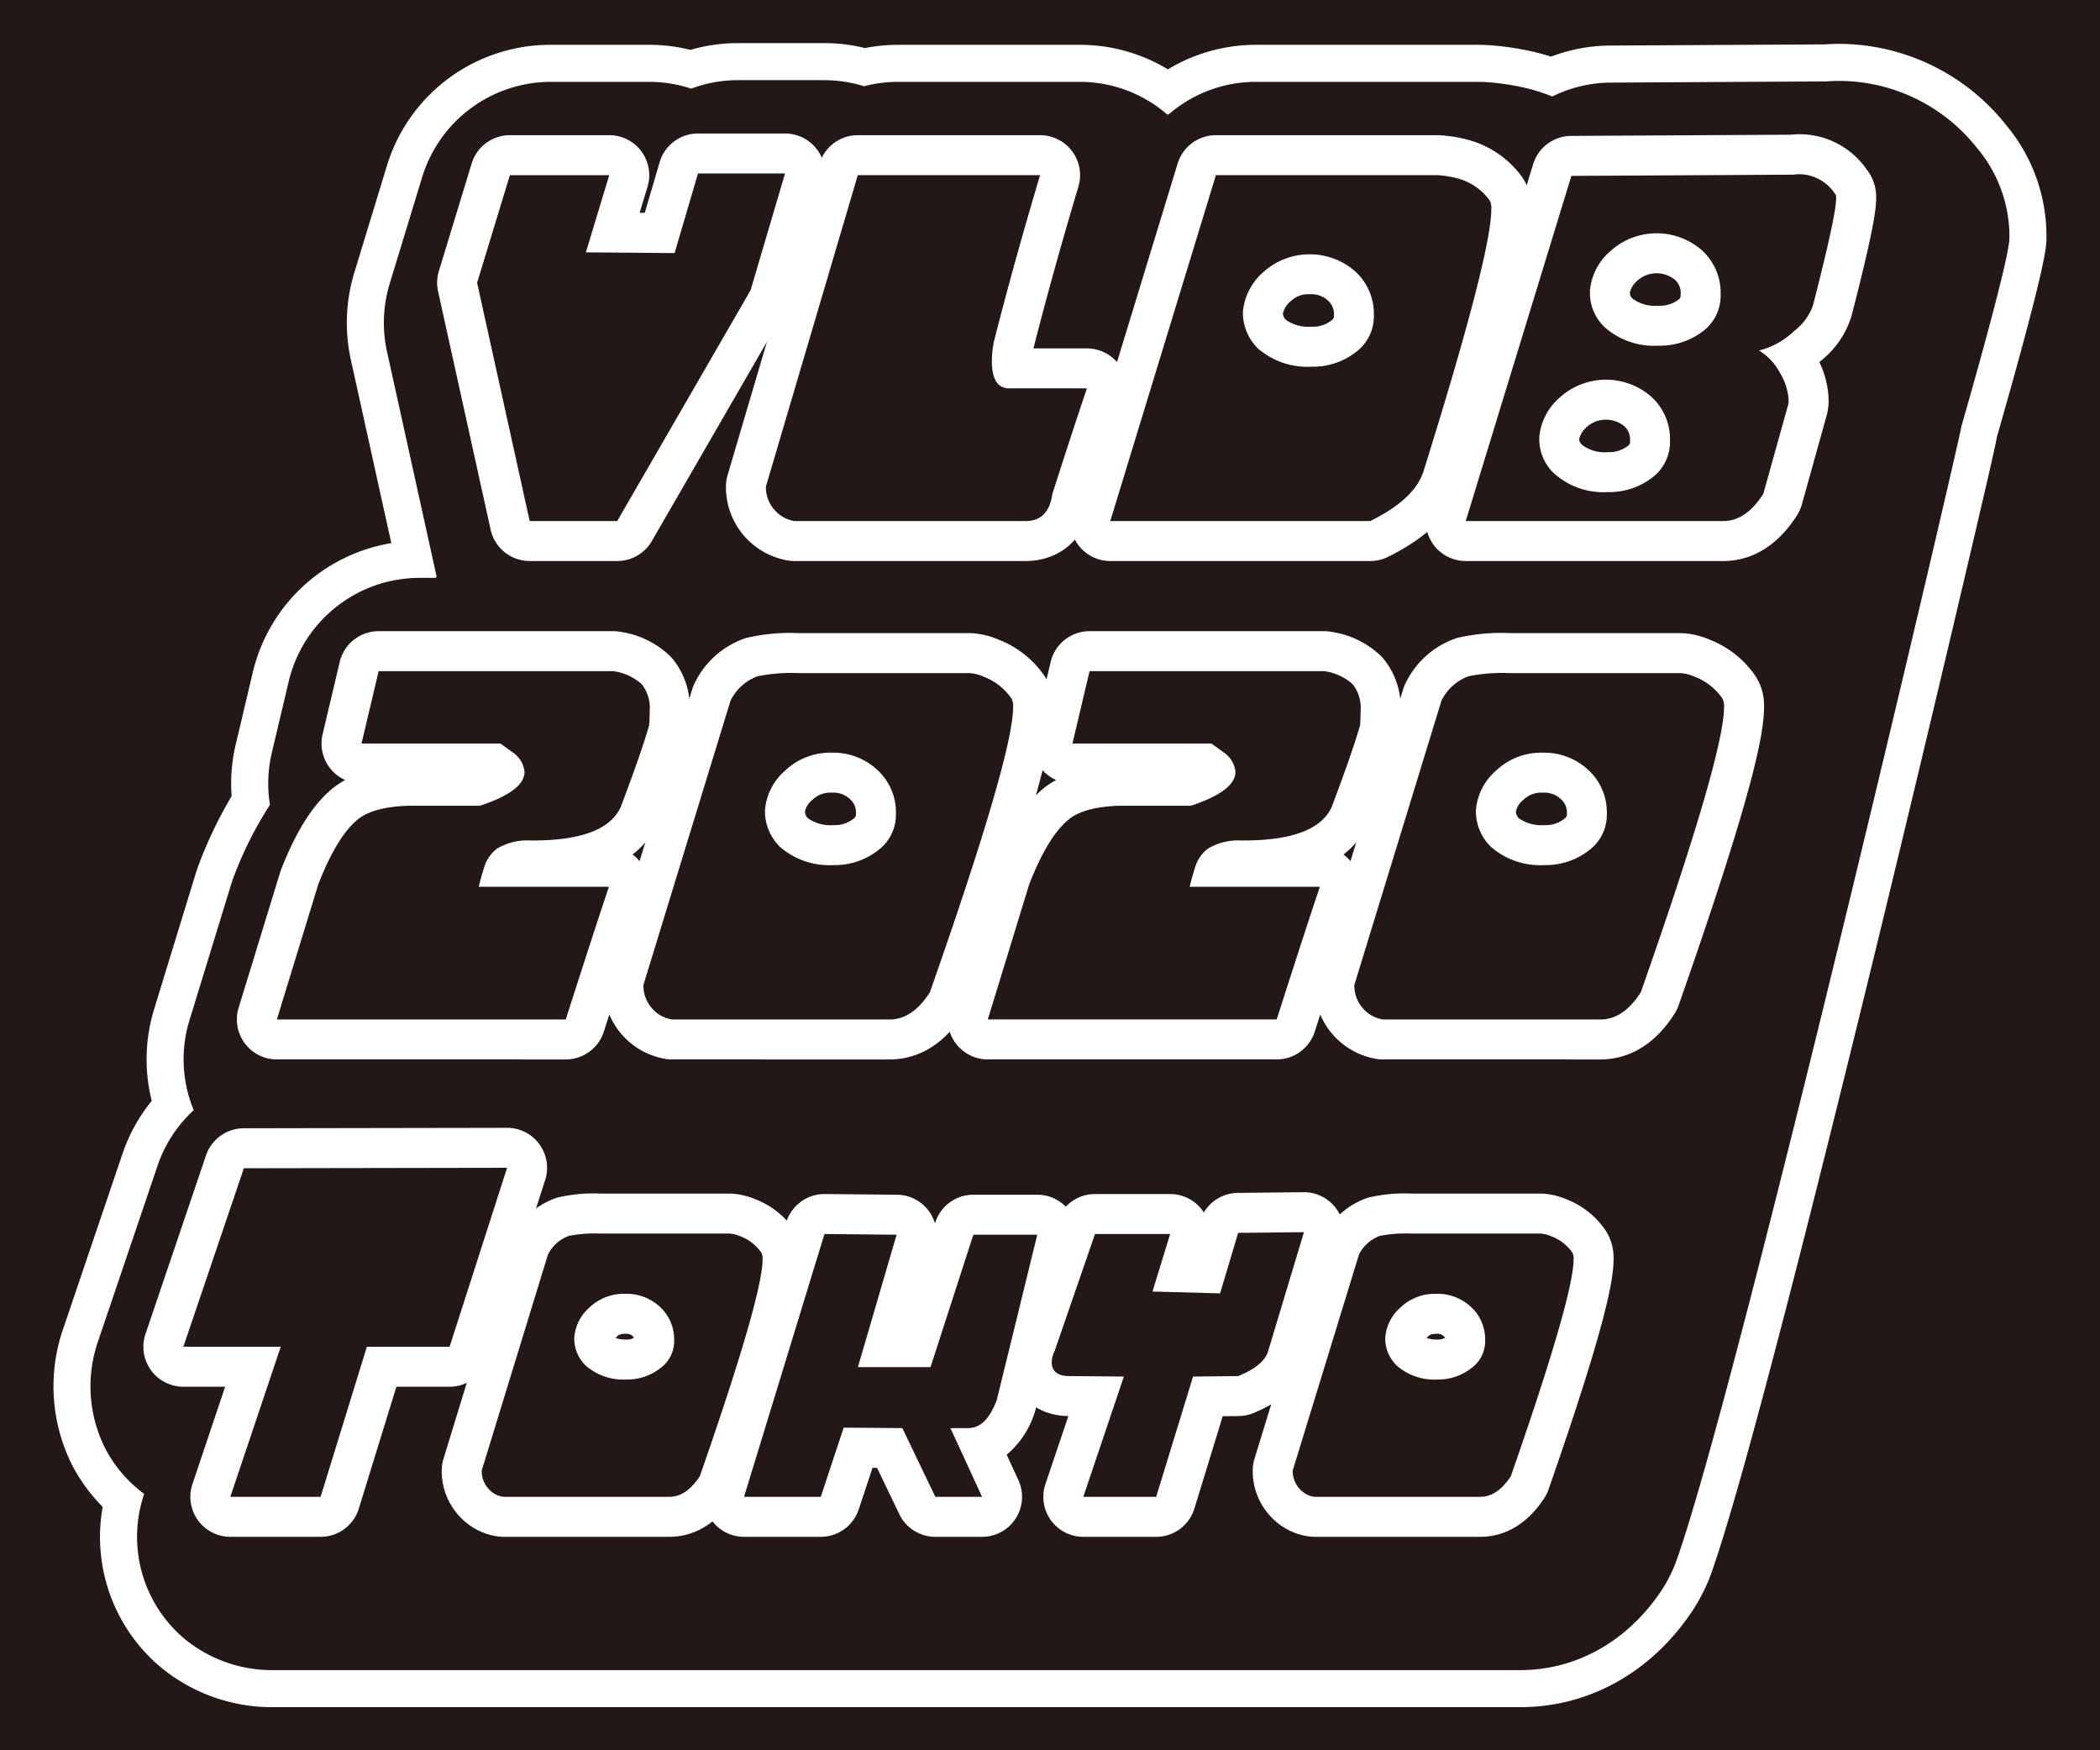 <svg xmlns="http://www.w3.org/2000/svg" viewBox="0 0 255.118 212.598"><defs><style>.a{fill:#231815;}.b{fill:#fff;}</style></defs><title>vldb2020-logo3-bw-db</title><rect class="a" width="255.118" height="212.598"/><path class="a" d="M33.277,205.11a18.981,18.981,0,0,1-12.41-4.411,18.413,18.413,0,0,1-5.933-18.435,18.658,18.658,0,0,1-4.127-5.25,19.064,19.064,0,0,1-.982-14.95l7.193-21.223a18.429,18.429,0,0,1,3.911-6.569,18.492,18.492,0,0,1-.067-10.992L25.9,106.85c.127-.413.269-.829.426-1.23a48.476,48.476,0,0,1,4.126-8.379,18.346,18.346,0,0,1,.38-6.317L32.88,82.265A18.536,18.536,0,0,1,50.28,67.954l-5.459-24.738a18.655,18.655,0,0,1,.372-9.435l3.936-12.906A18.51,18.51,0,0,1,66.929,7.694H78.874a18.409,18.409,0,0,1,5.053.705,18.394,18.394,0,0,1,5.729-.91H100.231a18.235,18.235,0,0,1,4.789.659,18.372,18.372,0,0,1,4.046-.454h22.148a18.417,18.417,0,0,1,10.667,3.419,18.44,18.44,0,0,1,10.69-3.419h26.982q.672,0,1.343.049a31.813,31.813,0,0,1,5.581.91c.232.059.464.124.695.193.435.13.872.274,1.321.436a18.225,18.225,0,0,1,7.161-1.499L221.771,7.64c.562-.042,1.134-.063,1.699-.063a23.73,23.73,0,0,1,18.485,9.018,18.732,18.732,0,0,1,4.407,12.321c0,.755,0,2.762-5.724,22.807l-.192.678-.04-.011c-1.879,10.267-27.891,118.576-34.46,137.46a19.78,19.78,0,0,1-2.105,4.394c-4.514,6.905-11.491,10.866-19.143,10.866Z"/><path class="b" d="M100.231,9.739a16.126,16.126,0,0,1,4.698.724.155.155,0,0,0,.044.007.153.153,0,0,0,.038-.005,16.168,16.168,0,0,1,4.055-.521h22.148a16.173,16.173,0,0,1,10.562,3.943.16.16,0,0,0,.211,0,16.171,16.171,0,0,1,10.584-3.943H179.554q.592,0,1.182.043a29.581,29.581,0,0,1,5.184.845c.206.053.41.11.614.171.677.203,1.337.436,1.984.69a.158.158,0,0,0,.128-.005,16.134,16.134,0,0,1,7.022-1.655l26.195-.143c.538-.042,1.075-.062,1.607-.062a21.384,21.384,0,0,1,16.733,8.181,16.634,16.634,0,0,1,3.909,10.909c0,2.758-5.844,22.878-5.841,22.912.047.565-26.701,115.011-34.449,137.282a17.773,17.773,0,0,1-1.863,3.902c-4.091,6.258-10.385,9.847-17.26,9.847H33.277a16.747,16.747,0,0,1-10.944-3.867,16.203,16.203,0,0,1-4.84-17.477l.02-.057a16.231,16.231,0,0,1-4.715-5.495,16.77,16.77,0,0,1-.841-13.178L19.15,141.563a16.14,16.14,0,0,1,4.302-6.638.158.158,0,0,0,.039-.177,16.184,16.184,0,0,1-.477-10.809L28.051,107.51c.11-.36.234-.722.37-1.072a45.127,45.127,0,0,1,4.34-8.623.155.155,0,0,0,.024-.111,16.201,16.201,0,0,1,.235-6.263L35.07,82.783A16.359,16.359,0,0,1,50.99,70.191H52.867a.169.169,0,0,0,.165-.206L47.019,42.731a16.355,16.355,0,0,1,.327-8.294l3.936-12.906A16.359,16.359,0,0,1,66.929,9.944H78.873a16.188,16.188,0,0,1,5.047.806.154.154,0,0,0,.048.008.152.152,0,0,0,.053-.01,16.16,16.16,0,0,1,5.632-1.01h10.576m0-4.5H89.655a20.625,20.625,0,0,0-5.773.82,20.667,20.667,0,0,0-5.008-.614H66.929A20.746,20.746,0,0,0,46.977,20.219l-3.936,12.906a20.901,20.901,0,0,0-.417,10.576L47.539,65.973A20.773,20.773,0,0,0,30.691,81.746l-2.049,8.658a20.61,20.61,0,0,0-.5,6.295,51.961,51.961,0,0,0-3.914,8.105c-.171.44-.332.906-.479,1.388L18.712,122.62a20.737,20.737,0,0,0-.277,11.098,20.665,20.665,0,0,0-3.547,6.401l-7.193,21.223a21.324,21.324,0,0,0,1.122,16.721,20.914,20.914,0,0,0,3.657,4.971,20.656,20.656,0,0,0,6.927,19.372,21.232,21.232,0,0,0,13.876,4.954H184.698c8.425,0,16.089-4.332,21.027-11.885a22.068,22.068,0,0,0,2.347-4.886c4.125-11.855,13.3-48.523,20.27-77.196,4.457-18.335,8.201-34.17,10.036-41.978,2.875-12.232,3.894-16.609,4.235-18.419l.003.001c.02-.074.085-.298.184-.645,5.812-20.356,5.812-22.436,5.812-23.436a20.998,20.998,0,0,0-4.944-13.781A25.965,25.965,0,0,0,223.47,5.327c-.595,0-1.195.021-1.787.064l-26.041.142A20.434,20.434,0,0,0,188.427,6.88q-.304-.099-.605-.189c-.268-.079-.527-.152-.788-.219a34.086,34.086,0,0,0-5.971-.973c-.509-.037-1.015-.055-1.509-.055H152.572a20.686,20.686,0,0,0-10.69,2.98,20.641,20.641,0,0,0-10.667-2.98H109.066a20.599,20.599,0,0,0-3.993.393,20.319,20.319,0,0,0-4.841-.599Z"/><path class="b" d="M64.348,68.144a4.857,4.857,0,0,1-4.743-3.81L53.218,35.39a4.858,4.858,0,0,1,.098-2.464L57.3,19.859A4.856,4.856,0,0,1,61.945,16.42h12.07a4.857,4.857,0,0,1,4.649,6.266l-.959,3.162.624.005,1.808-6.151a4.857,4.857,0,0,1,4.66-3.486H95.373a4.857,4.857,0,0,1,4.658,6.232l-4.19,14.18a4.86,4.86,0,0,1-.453,1.054L79.188,65.718a4.856,4.856,0,0,1-4.205,2.427Z"/><path class="b" d="M96.503,68.144a4.772,4.772,0,0,1-.782-.064A9.034,9.034,0,0,1,88.19,59.099a4.853,4.853,0,0,1,.198-1.375L99.55,19.901a4.856,4.856,0,0,1,4.658-3.481h22.148a4.857,4.857,0,0,1,4.653,6.248c-2.034,6.799-3.871,13.406-5.462,19.65H132.04a4.857,4.857,0,0,1,4.603,6.407c-1.15,3.415-2.515,7.581-4.056,12.389-.926,5.173-4.684,7.03-7.959,7.03Z"/><path class="b" d="M134.882,68.144a4.856,4.856,0,0,1-4.646-6.275l12.832-42.012A4.857,4.857,0,0,1,147.714,16.42h26.982c.118,0,.236.004.354.013a18.252,18.252,0,0,1,3.195.52c.062.017.124.033.185.052a11.911,11.911,0,0,1,6.401,4.388,6.439,6.439,0,0,1,1.195,4.016c0,2.896-.957,9.284-8.424,33.177-1.06,3.579-4.095,6.65-8.995,9.062a4.862,4.862,0,0,1-2.144.498Zm21.365-29.27a4.811,4.811,0,0,0,3.098.808,3.592,3.592,0,0,0,2.352-.718c.351-.271.351-.37.351-.637a2.165,2.165,0,0,0-.701-1.799,2.951,2.951,0,0,0-2.235-.786,3.004,3.004,0,0,0-2.3.839,2.682,2.682,0,0,0-.958,1.488A1.157,1.157,0,0,0,156.247,38.874Z"/><path class="b" d="M178.065,68.144a4.857,4.857,0,0,1-4.644-6.278l12.832-41.924a4.857,4.857,0,0,1,4.618-3.434l26.683-.145a9.509,9.509,0,0,1,1.059-.06,9.928,9.928,0,0,1,8.154,4.273,5.353,5.353,0,0,1,1.155,3.483c0,1.416-.362,4.133-2.995,14.338a11.051,11.051,0,0,1-3.722,5.426c-.061.055-.123.108-.184.161a11.093,11.093,0,0,1,1.129,4.685,6.885,6.885,0,0,1-.292,1.981l-2.962,10.631a4.86,4.86,0,0,1-.583,1.307c-2.927,4.593-6.487,5.557-8.959,5.557Zm13.792-14.817c0,.204,0,.381.369.732a4.482,4.482,0,0,0,3.095.857,3.676,3.676,0,0,0,2.383-.713.628.628,0,0,0,.319-.671,2.131,2.131,0,0,0-.701-1.769,3.526,3.526,0,0,0-4.512.059,2.839,2.839,0,0,0-.953,1.468ZM198.01,35.544a.885.885,0,0,0,.369.762,4.573,4.573,0,0,0,3.095.827,3.718,3.718,0,0,0,2.399-.711c.226-.17.303-.227.303-.673a2.135,2.135,0,0,0-.701-1.77,3.528,3.528,0,0,0-4.512.06,2.838,2.838,0,0,0-.953,1.468Z"/><path class="b" d="M33.635,128.684a4.856,4.856,0,0,1-4.644-6.28L34.03,105.969q.054-.176.12-.346c1.938-4.953,4.107-8.274,6.633-10.153a10.72,10.72,0,0,1,1.154-.723,4.857,4.857,0,0,1-2.746-5.553l2.08-8.789a4.856,4.856,0,0,1,4.726-3.738H74.504a4.902,4.902,0,0,1,1.006.104,10.935,10.935,0,0,1,6.031,3.052,9.288,9.288,0,0,1,2.243,6.505q0,.89-.067,2.022a4.842,4.842,0,0,1-.173,1.024c-.649,2.306-1.823,5.695-3.589,10.362-.037.097-.076.192-.119.286a9.836,9.836,0,0,1-2.992,3.772,4.862,4.862,0,0,1,1.735,5.472c-1.178,3.496-2.935,8.893-5.221,16.042a4.857,4.857,0,0,1-4.626,3.377Z"/><path class="b" d="M81.623,128.684a4.772,4.772,0,0,1-.782-.064,9.034,9.034,0,0,1-7.531-8.982,4.844,4.844,0,0,1,.213-1.423L84.099,83.704a4.844,4.844,0,0,1,.378-.899,10.674,10.674,0,0,1,6.061-5.28c.036-.012.073-.024.11-.035a23.339,23.339,0,0,1,6.415-.588h20.713c.107,0,.216.003.323.011a9.823,9.823,0,0,1,3.252.792,12.06,12.06,0,0,1,5.467,4.295,6.507,6.507,0,0,1,1.117,3.89c0,3.1-1.18,10.02-10.381,36.237a4.848,4.848,0,0,1-.487,1.002c-2.927,4.593-6.503,5.557-8.988,5.557Zm16.561-29.27a4.758,4.758,0,0,0,3.068.807,3.644,3.644,0,0,0,2.378-.728c.353-.27.353-.36.353-.627a2.146,2.146,0,0,0-.704-1.787,2.965,2.965,0,0,0-2.232-.798,3.092,3.092,0,0,0-2.325.849,2.514,2.514,0,0,0-.933,1.446A1.142,1.142,0,0,0,98.184,99.415Z"/><path class="b" d="M120.002,128.684a4.856,4.856,0,0,1-4.644-6.28l5.039-16.436q.054-.176.12-.346c1.938-4.953,4.107-8.274,6.633-10.153a10.72,10.72,0,0,1,1.154-.723,4.857,4.857,0,0,1-2.746-5.553l2.08-8.789a4.856,4.856,0,0,1,4.726-3.738h28.506a4.902,4.902,0,0,1,1.006.104,10.935,10.935,0,0,1,6.031,3.052,9.288,9.288,0,0,1,2.243,6.505q0,.89-.067,2.022a4.842,4.842,0,0,1-.173,1.024c-.649,2.306-1.823,5.695-3.589,10.362-.037.097-.076.192-.119.286a9.837,9.837,0,0,1-2.992,3.772,4.862,4.862,0,0,1,1.735,5.472c-1.178,3.496-2.935,8.893-5.221,16.042a4.857,4.857,0,0,1-4.626,3.377Z"/><path class="b" d="M167.99,128.684a4.772,4.772,0,0,1-.782-.064,9.034,9.034,0,0,1-7.531-8.982,4.84,4.84,0,0,1,.213-1.423l10.576-34.512a4.844,4.844,0,0,1,.378-.899,10.674,10.674,0,0,1,6.061-5.28c.036-.012.073-.024.11-.035a23.339,23.339,0,0,1,6.415-.588h20.713c.107,0,.216.003.323.011a9.823,9.823,0,0,1,3.252.792,12.06,12.06,0,0,1,5.467,4.295,6.508,6.508,0,0,1,1.117,3.89c0,3.1-1.18,10.02-10.381,36.237a4.848,4.848,0,0,1-.487,1.002c-2.927,4.593-6.503,5.557-8.988,5.557Zm16.561-29.27a4.758,4.758,0,0,0,3.068.807,3.645,3.645,0,0,0,2.378-.728c.353-.27.353-.36.353-.627a2.146,2.146,0,0,0-.704-1.787,2.965,2.965,0,0,0-2.232-.798,3.092,3.092,0,0,0-2.325.849,2.514,2.514,0,0,0-.933,1.446A1.142,1.142,0,0,0,184.551,99.415Z"/><path class="b" d="M27.983,186.67a4.857,4.857,0,0,1-4.604-6.402l3.973-11.828H22.277a4.856,4.856,0,0,1-4.6-6.415l7.348-21.681a4.855,4.855,0,0,1,4.591-3.298l31.988-.056a4.857,4.857,0,0,1,4.624,6.343l-6.986,21.736a4.857,4.857,0,0,1-4.624,3.37H48.156L43.59,183.245a4.858,4.858,0,0,1-4.642,3.425Z"/><path class="b" d="M61.165,186.67a4.82,4.82,0,0,1-.617-.039,7.746,7.746,0,0,1-4.905-2.651,8.019,8.019,0,0,1-1.978-5.367,4.863,4.863,0,0,1,.213-1.425l8.043-26.217a4.914,4.914,0,0,1,.41-.956,9.356,9.356,0,0,1,5.308-4.526c.041-.013.082-.025.123-.037a19.03,19.03,0,0,1,5.149-.473H88.663c.141,0,.28.006.421.018a8.943,8.943,0,0,1,2.677.668,10.189,10.189,0,0,1,4.713,3.71c.052.073.102.148.149.225a6.145,6.145,0,0,1,.876,3.353c0,2.468-.897,7.876-7.896,27.955a4.821,4.821,0,0,1-.525,1.065c-2.547,3.883-5.627,4.697-7.763,4.697Zm13.62-24.153a3.769,3.769,0,0,0,1.326.19,1.77,1.77,0,0,0,.896-.202.418.418,0,0,0-.138-.204,1.103,1.103,0,0,0-.898-.29c-.679,0-.876.19-1.006.316C74.893,162.399,74.833,162.462,74.785,162.516Z"/><path class="b" d="M113.629,186.67a4.856,4.856,0,0,1-4.379-2.755l-2.696-5.618-.559-.004-1.672,5.047a4.856,4.856,0,0,1-4.61,3.33H90.389a4.857,4.857,0,0,1-4.645-6.277l9.77-31.924a4.857,4.857,0,0,1,4.644-3.436c.016,0,8.813.084,8.813.084a4.858,4.858,0,0,1,4.614,3.489l.041-.128a4.857,4.857,0,0,1,4.621-3.361h7.766a4.856,4.856,0,0,1,4.717,6.013l-4.926,20.095a4.67,4.67,0,0,1-.173.559,11.029,11.029,0,0,1-3.332,4.915l1.419,3.085a4.856,4.856,0,0,1-4.412,6.887Z"/><path class="b" d="M131.607,186.67a4.856,4.856,0,0,1-4.603-6.408l2.785-8.26c-4.038-.034-6.879-2.731-6.879-6.581a7.762,7.762,0,0,1,.696-3.121l4.829-13.994a4.856,4.856,0,0,1,4.591-3.272h9.129a4.856,4.856,0,0,1,3.905,1.969c.065.088.126.177.185.268a4.858,4.858,0,0,1,4.125-2.375s8.023-.084,8.039-.084a4.856,4.856,0,0,1,4.65,6.257l-4.342,14.418c-.734,2.615-2.919,4.717-6.468,6.159a4.839,4.839,0,0,1-1.779.357l-1.93.02-3.44,11.215a4.857,4.857,0,0,1-4.644,3.433Z"/><path class="b" d="M159.69,186.67a4.822,4.822,0,0,1-.617-.039,7.746,7.746,0,0,1-4.905-2.651,8.019,8.019,0,0,1-1.978-5.367,4.863,4.863,0,0,1,.213-1.425l8.043-26.217a4.92,4.92,0,0,1,.41-.956,9.357,9.357,0,0,1,5.308-4.526c.041-.013.082-.025.123-.037a19.029,19.029,0,0,1,5.148-.473h15.753c.141,0,.28.006.421.018a8.943,8.943,0,0,1,2.677.668,10.189,10.189,0,0,1,4.713,3.71c.052.073.102.148.149.225a6.145,6.145,0,0,1,.876,3.353c0,2.468-.897,7.876-7.896,27.955a4.825,4.825,0,0,1-.525,1.065c-2.547,3.883-5.627,4.697-7.763,4.697Zm13.62-24.153a3.77,3.77,0,0,0,1.326.19,1.77,1.77,0,0,0,.896-.202.418.418,0,0,0-.138-.204,1.103,1.103,0,0,0-.898-.29c-.679,0-.876.19-1.006.316C173.418,162.399,173.358,162.462,173.311,162.516Z"/><path class="a" d="M74.983,63.288H64.348L57.961,34.343l3.984-13.066h12.07l-2.842,9.375,10.781.088,2.842-9.668H95.373l-4.189,14.18Z"/><path class="a" d="M96.503,63.288a4.038,4.038,0,0,1-2.446-1.392,4.107,4.107,0,0,1-1.011-2.798l11.162-37.822h22.148q-3.164,10.576-5.625,20.273a12.085,12.085,0,0,0-.234,2.314q0,3.31,2.109,3.311H132.04q-1.787,5.303-4.189,12.803-.469,3.31-3.223,3.31Z"/><path class="a" d="M172.968,57.136q-1.025,3.457-6.504,6.152H134.882L147.714,21.276h26.982a13.336,13.336,0,0,1,2.344.381,7.127,7.127,0,0,1,3.897,2.637,1.879,1.879,0,0,1,.234,1.113Q181.171,30.886,172.968,57.136ZM159.345,44.538a8.452,8.452,0,0,0,5.317-1.728,5.405,5.405,0,0,0,2.241-4.482,6.996,6.996,0,0,0-2.241-5.347,8.41,8.41,0,0,0-11.206.088,7.243,7.243,0,0,0-2.461,4.79v.146A6.05,6.05,0,0,0,152.87,42.37,9.169,9.169,0,0,0,159.345,44.538Z"/><path class="a" d="M217.88,21.218a4.826,4.826,0,0,1,.732-.059,5.263,5.263,0,0,1,4.365,2.461q.088.059.088.439,0,2.109-2.842,13.125a6.833,6.833,0,0,1-2.256,3.018,9.462,9.462,0,0,1-4.277,2.373A6.919,6.919,0,0,1,216.239,45.3a7.03,7.03,0,0,1,1.055,3.369,2.029,2.029,0,0,1-.088.586l-2.988,10.723q-2.109,3.31-4.863,3.31H178.065l12.832-41.924ZM195.321,59.772a8.549,8.549,0,0,0,5.317-1.699,5.412,5.412,0,0,0,2.241-4.541,6.962,6.962,0,0,0-2.241-5.317,8.368,8.368,0,0,0-11.206.117,7.175,7.175,0,0,0-2.432,4.761v.234a5.672,5.672,0,0,0,1.875,4.248A8.986,8.986,0,0,0,195.321,59.772Zm6.152-17.783a8.599,8.599,0,0,0,5.317-1.685,5.401,5.401,0,0,0,2.241-4.556,6.962,6.962,0,0,0-2.241-5.317,8.368,8.368,0,0,0-11.206.117,7.175,7.175,0,0,0-2.432,4.761v.234a5.703,5.703,0,0,0,1.875,4.277A9.061,9.061,0,0,0,201.474,41.989Z"/><path class="a" d="M60.793,90.312H43.918l2.08-8.789H74.504a6.483,6.483,0,0,1,3.457,1.582,4.64,4.64,0,0,1,.967,3.223q0,.762-.059,1.728-.908,3.223-3.457,9.961Q73.567,102.09,64.719,102.09h-.264a7.193,7.193,0,0,0-4.043.967,4.379,4.379,0,0,0-1.582,2.256q-.381,1.201-.674,2.402h15.82q-1.787,5.303-5.244,16.113H33.635l5.039-16.436q2.373-6.064,5.01-8.027,1.875-1.348,5.859-1.494h8.76q5.42-1.787,5.42-4.131a3.267,3.267,0,0,0-1.377-2.314Q61.613,90.898,60.793,90.312Z"/><path class="a" d="M81.623,123.828a4.038,4.038,0,0,1-2.446-1.392,4.107,4.107,0,0,1-1.011-2.798L88.742,85.127a5.89,5.89,0,0,1,3.311-2.988,20.958,20.958,0,0,1,5.01-.381h20.713a5.015,5.015,0,0,1,1.728.439,7.242,7.242,0,0,1,3.369,2.637,1.947,1.947,0,0,1,.205,1.055q0,5.83-10.107,34.629-2.109,3.311-4.893,3.311Zm19.629-18.75a8.514,8.514,0,0,0,5.332-1.728A5.394,5.394,0,0,0,108.84,98.867a6.974,6.974,0,0,0-2.256-5.347,7.835,7.835,0,0,0-5.537-2.095,7.922,7.922,0,0,0-5.669,2.183,7.097,7.097,0,0,0-2.446,4.79v.146a6.049,6.049,0,0,0,1.875,4.365A9.126,9.126,0,0,0,101.252,105.078Z"/><path class="a" d="M147.16,90.312h-16.875l2.08-8.789h28.506a6.483,6.483,0,0,1,3.457,1.582,4.64,4.64,0,0,1,.967,3.223q0,.762-.059,1.728-.908,3.223-3.457,9.961-1.846,4.072-10.693,4.072h-.264a7.193,7.193,0,0,0-4.043.967,4.379,4.379,0,0,0-1.582,2.256q-.381,1.201-.674,2.402h15.82q-1.787,5.303-5.244,16.113H120.002l5.039-16.436q2.373-6.064,5.01-8.027,1.875-1.348,5.859-1.494h8.76q5.42-1.787,5.42-4.131a3.267,3.267,0,0,0-1.377-2.314Q147.981,90.898,147.16,90.312Z"/><path class="a" d="M167.99,123.828a4.039,4.039,0,0,1-2.446-1.392,4.107,4.107,0,0,1-1.011-2.798L175.11,85.127a5.89,5.89,0,0,1,3.31-2.988,20.958,20.958,0,0,1,5.01-.381h20.713a5.015,5.015,0,0,1,1.728.439,7.242,7.242,0,0,1,3.369,2.637,1.947,1.947,0,0,1,.205,1.055q0,5.83-10.107,34.629-2.109,3.311-4.893,3.311Zm19.629-18.75a8.514,8.514,0,0,0,5.332-1.728,5.394,5.394,0,0,0,2.256-4.482,6.974,6.974,0,0,0-2.256-5.347,7.835,7.835,0,0,0-5.537-2.095,7.922,7.922,0,0,0-5.669,2.183,7.097,7.097,0,0,0-2.446,4.79v.146a6.049,6.049,0,0,0,1.875,4.365A9.126,9.126,0,0,0,187.619,105.078Z"/><path class="a" d="M27.983,181.813l6.123-18.23H22.277l7.348-21.681,31.98-.056-6.986,21.736H44.571l-5.623,18.23Z"/><path class="a" d="M61.165,181.813a2.91,2.91,0,0,1-1.864-1.029,3.178,3.178,0,0,1-.779-2.172l8.043-26.217a4.586,4.586,0,0,1,2.561-2.283,16.384,16.384,0,0,1,3.785-.277H88.663a4.087,4.087,0,0,1,1.28.334,5.396,5.396,0,0,1,2.561,2.004,1.569,1.569,0,0,1,.139.779q0,4.481-7.625,26.356-1.644,2.505-3.702,2.505Zm14.946-14.25a6.521,6.521,0,0,0,4.035-1.322,4.061,4.061,0,0,0,1.754-3.381,5.373,5.373,0,0,0-1.712-4.106,5.941,5.941,0,0,0-4.217-1.601,6.05,6.05,0,0,0-4.384,1.684,5.367,5.367,0,0,0-1.822,3.66v.14a4.521,4.521,0,0,0,1.447,3.283A6.942,6.942,0,0,0,76.111,167.563Z"/><path class="a" d="M100.158,149.89l8.767.084L104.221,166.06h8.823l5.204-16.087h7.766l-4.926,20.095q-1.282,3.396-3.424,3.396h-2.199l3.842,8.35H113.629l-4.008-8.35-7.125-.056-2.783,8.405H90.389Z"/><path class="a" d="M158.41,149.667l-4.342,14.418q-.501,1.781-3.647,3.061l-5.482.057-4.481,14.611h-8.852l4.927-14.611-6.624-.057q-2.143,0-2.143-1.725a3.286,3.286,0,0,1,.361-1.336l4.898-14.195h9.129l-2.143,6.986,8.21.223,2.198-7.348Z"/><path class="a" d="M159.69,181.813a2.91,2.91,0,0,1-1.864-1.029,3.178,3.178,0,0,1-.779-2.172l8.043-26.217a4.587,4.587,0,0,1,2.561-2.283,16.383,16.383,0,0,1,3.785-.277h15.753a4.087,4.087,0,0,1,1.28.334,5.396,5.396,0,0,1,2.561,2.004,1.569,1.569,0,0,1,.139.779q0,4.481-7.625,26.356-1.644,2.505-3.702,2.505Zm14.946-14.25a6.521,6.521,0,0,0,4.035-1.322,4.061,4.061,0,0,0,1.754-3.381,5.373,5.373,0,0,0-1.712-4.106,5.941,5.941,0,0,0-4.217-1.601,6.05,6.05,0,0,0-4.384,1.684,5.367,5.367,0,0,0-1.822,3.66v.14a4.521,4.521,0,0,0,1.447,3.283A6.942,6.942,0,0,0,174.637,167.563Z"/></svg>